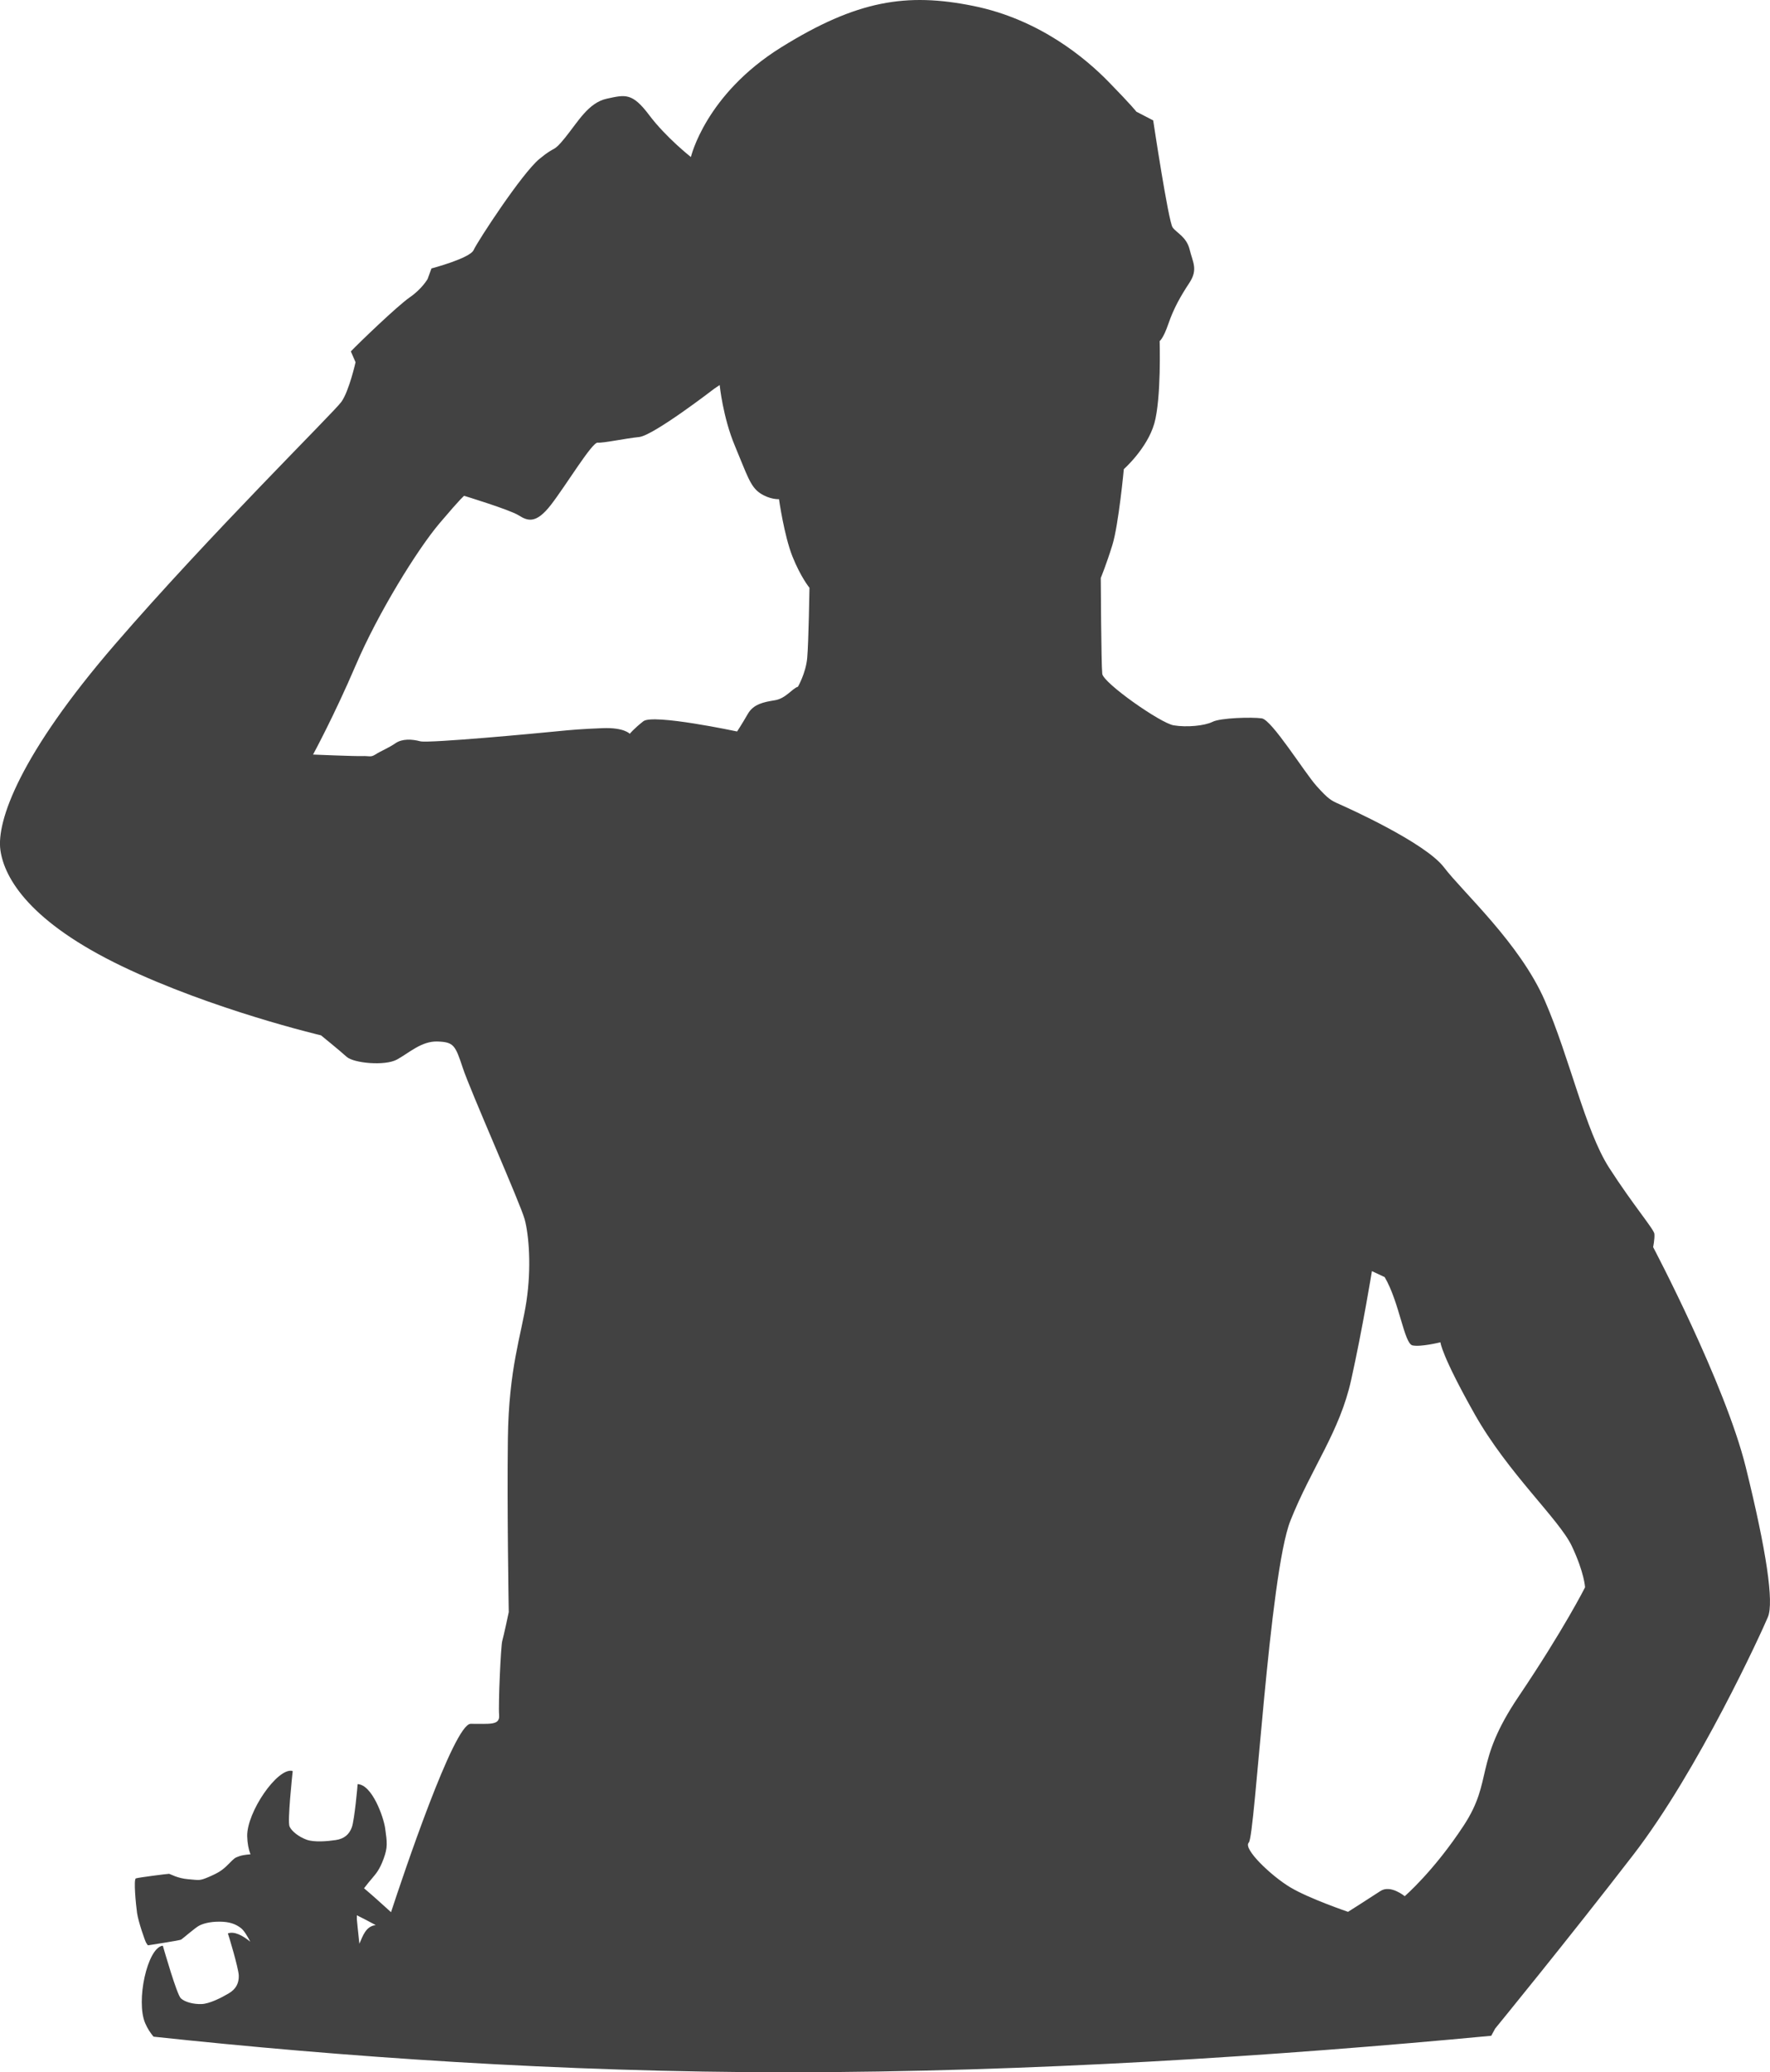<svg version="1.1" id="图层_1" x="0px" y="0px" width="106.576px" height="124.705px" viewBox="0 0 106.576 124.705" enable-background="new 0 0 106.576 124.705" xml:space="preserve" xmlns="http://www.w3.org/2000/svg" xmlns:xlink="http://www.w3.org/1999/xlink" xmlns:xml="http://www.w3.org/XML/1998/namespace">
  <path fill="#424242" d="M89.792,122.514c0.145-0.268,0.234-0.432,0.234-0.432s4.4-5.377,8.316-10.455
	c3.92-5.078,7.742-13.434,8.109-14.316c0.369-0.883-0.086-3.965-1.332-9.01c-1.248-5.047-5.58-13.25-5.58-13.25
	s0.104-0.506,0.076-0.797c-0.033-0.289-1.275-1.725-2.727-3.98c-1.447-2.258-2.361-6.586-3.869-10.053
	c-1.512-3.465-4.949-6.54-6.07-8.021c-1.125-1.482-5.799-3.583-6.295-3.801c-0.494-0.219-0.66-0.292-1.387-1.104
	c-0.725-0.814-2.691-3.979-3.289-4.063c-0.592-0.086-2.49-0.034-2.969,0.209c-0.484,0.24-1.551,0.341-2.344,0.209
	c-0.791-0.132-4.23-2.546-4.295-3.099c-0.064-0.55-0.09-5.769-0.09-5.769s0.334-0.801,0.703-1.998
	c0.369-1.198,0.686-4.551,0.686-4.551s1.406-1.244,1.836-2.752c0.426-1.508,0.32-4.957,0.32-4.957s0.211-0.123,0.527-1.039
	c0.314-0.917,0.727-1.652,1.262-2.461c0.535-0.811,0.203-1.242,0.018-2.005c-0.188-0.763-0.768-0.989-1.023-1.328
	c-0.254-0.34-1.172-6.445-1.172-6.445l-1.012-0.524c0,0-0.279-0.371-1.666-1.79c-1.385-1.42-4.174-3.775-8.168-4.578
	c-3.998-0.806-6.992-0.342-11.559,2.498C42.47,5.691,41.601,9.45,41.601,9.45s-1.496-1.172-2.514-2.526
	c-1.02-1.357-1.436-1.225-2.545-0.986c-1.113,0.24-1.736,1.386-2.514,2.346c-0.779,0.958-0.496,0.41-1.555,1.286
	c-1.057,0.876-3.734,4.98-3.953,5.476c-0.217,0.497-2.541,1.109-2.541,1.109l-0.232,0.637c0,0-0.342,0.599-1.078,1.104
	c-0.732,0.504-3.068,2.751-3.543,3.251l0.283,0.653c0,0-0.391,1.74-0.854,2.384c-0.463,0.646-7.914,7.973-13.639,14.602
	c-5.723,6.629-7.129,10.625-6.893,12.365c0.24,1.743,1.828,4.358,7.313,6.993c5.488,2.635,11.992,4.163,11.992,4.163
	s1.121,0.908,1.543,1.291c0.424,0.385,2.297,0.561,3.023,0.17c0.725-0.391,1.479-1.123,2.451-1.09
	c0.971,0.035,1.068,0.217,1.516,1.576c0.445,1.361,3.475,8.18,3.73,9.123c0.256,0.939,0.416,2.904,0.107,4.939
	c-0.305,2.033-1.066,4.027-1.117,8.266c-0.055,4.234,0.053,10.438,0.053,10.438s-0.311,1.461-0.393,1.738
	c-0.084,0.279-0.244,3.818-0.188,4.455c0.055,0.635-0.566,0.52-1.715,0.527c-1.008,0.008-4.074,9.148-4.793,11.336
	c-0.619-0.566-1.229-1.107-1.625-1.439c0.156-0.211,0.328-0.414,0.457-0.566c0.266-0.318,0.475-0.539,0.723-1.215
	c0.248-0.68,0.213-0.967,0.092-1.824c-0.09-0.664-0.781-2.635-1.66-2.662c0.006,0.037-0.188,2.168-0.348,2.6
	c-0.158,0.428-0.457,0.688-0.963,0.764s-1.307,0.146-1.762-0.021s-0.879-0.488-1.023-0.787c-0.141-0.299,0.168-3.119,0.176-3.219
	s0.027-0.104-0.01-0.133c-0.902-0.203-2.746,2.486-2.717,3.93c0.01,0.434,0.082,0.789,0.197,1.09
	c-0.305,0.023-0.523,0.061-0.658,0.107c-0.309,0.109-0.301,0.117-0.662,0.479c-0.361,0.365-0.59,0.516-1.174,0.768
	c-0.588,0.252-0.582,0.197-1.242,0.145s-1.092-0.316-1.162-0.326c-0.066-0.006-1.855,0.221-2.002,0.275
	c-0.148,0.055-0.002,1.551,0.07,2.076c0.074,0.525,0.482,1.703,0.555,1.813c0.072,0.111,0.096,0.139,0.096,0.139
	s1.912-0.289,2.004-0.344c0.094-0.057,0.867-0.732,1.086-0.84c0.217-0.111,0.6-0.24,1.221-0.24c0.619,0.002,0.979,0.148,1.289,0.383
	c0.201,0.152,0.418,0.537,0.568,0.824c-0.463-0.379-0.965-0.643-1.35-0.5c0.02,0.033,0.643,2.082,0.656,2.539
	s-0.166,0.813-0.607,1.072c-0.439,0.26-1.152,0.625-1.637,0.641c-0.488,0.016-1.002-0.119-1.242-0.344
	c-0.246-0.225-1.021-2.953-1.053-3.049c-0.029-0.096-0.012-0.105-0.057-0.117c-0.912,0.148-1.609,3.334-1.039,4.662
	c0.146,0.34,0.32,0.592,0.502,0.811c11.281,1.207,24.445,2.143,38.197,2.143C62.038,124.705,76.907,123.73,89.792,122.514z
	 M75.194,110.885c0.379-0.365,1.23-16.166,2.506-19.371s2.967-5.34,3.66-8.484c0.697-3.145,1.246-6.533,1.246-6.533l0.768,0.359
	c0.891,1.516,1.172,4.006,1.678,4.111s1.68-0.188,1.68-0.188s0.045,0.75,2.059,4.322c2.016,3.57,5.084,6.324,5.852,7.943
	c0.762,1.619,0.797,2.482,0.797,2.482s-1.268,2.518-3.996,6.563c-2.73,4.043-1.506,5.018-3.311,7.773
	c-1.807,2.754-3.553,4.252-3.553,4.252s-0.85-0.711-1.461-0.311c-0.611,0.402-1.951,1.252-1.951,1.252s-2.336-0.793-3.475-1.473
	C76.552,112.902,74.817,111.25,75.194,110.885z M22.562,115.863c-0.537,0.096-0.711,0.625-0.922,1.113
	c-0.096-0.879-0.154-1.424-0.154-1.488c0.004-0.072,0.004-0.148,0.002-0.225c0.264,0.129,0.688,0.348,1.137,0.59L22.562,115.863z
	 M45.028,42.964c-0.344,0.599-0.645,1.057-0.645,1.057s-5.055-1.076-5.645-0.616c-0.588,0.463-0.818,0.755-0.818,0.755
	s-0.338-0.389-1.631-0.339c-1.295,0.051-1.857,0.1-2.813,0.195c-0.955,0.097-7.67,0.729-8.174,0.595s-1.088-0.161-1.49,0.117
	c-0.398,0.278-0.918,0.487-1.207,0.677c-0.291,0.187-0.367,0.079-0.799,0.096s-2.957-0.091-2.957-0.091s1.262-2.317,2.584-5.405
	c1.32-3.085,3.689-6.934,5.043-8.526c1.352-1.594,1.471-1.64,1.471-1.64s2.732,0.832,3.271,1.168
	c0.543,0.338,1.039,0.555,1.951-0.62c0.912-1.176,2.479-3.78,2.818-3.748c0.342,0.032,1.627-0.249,2.498-0.339
	c0.867-0.091,4.514-2.902,4.514-2.902l0.334-0.226c0,0,0.191,1.938,0.92,3.669c0.725,1.729,0.918,2.437,1.508,2.836
	c0.594,0.399,1.143,0.364,1.143,0.364s0.311,2.193,0.809,3.444c0.5,1.251,1.027,1.889,1.027,1.889s-0.053,3.319-0.137,4.229
	c-0.084,0.908-0.557,1.725-0.557,1.725c-0.354,0.11-0.725,0.706-1.393,0.815C45.985,42.251,45.372,42.367,45.028,42.964z" class="color c1"/>
</svg>